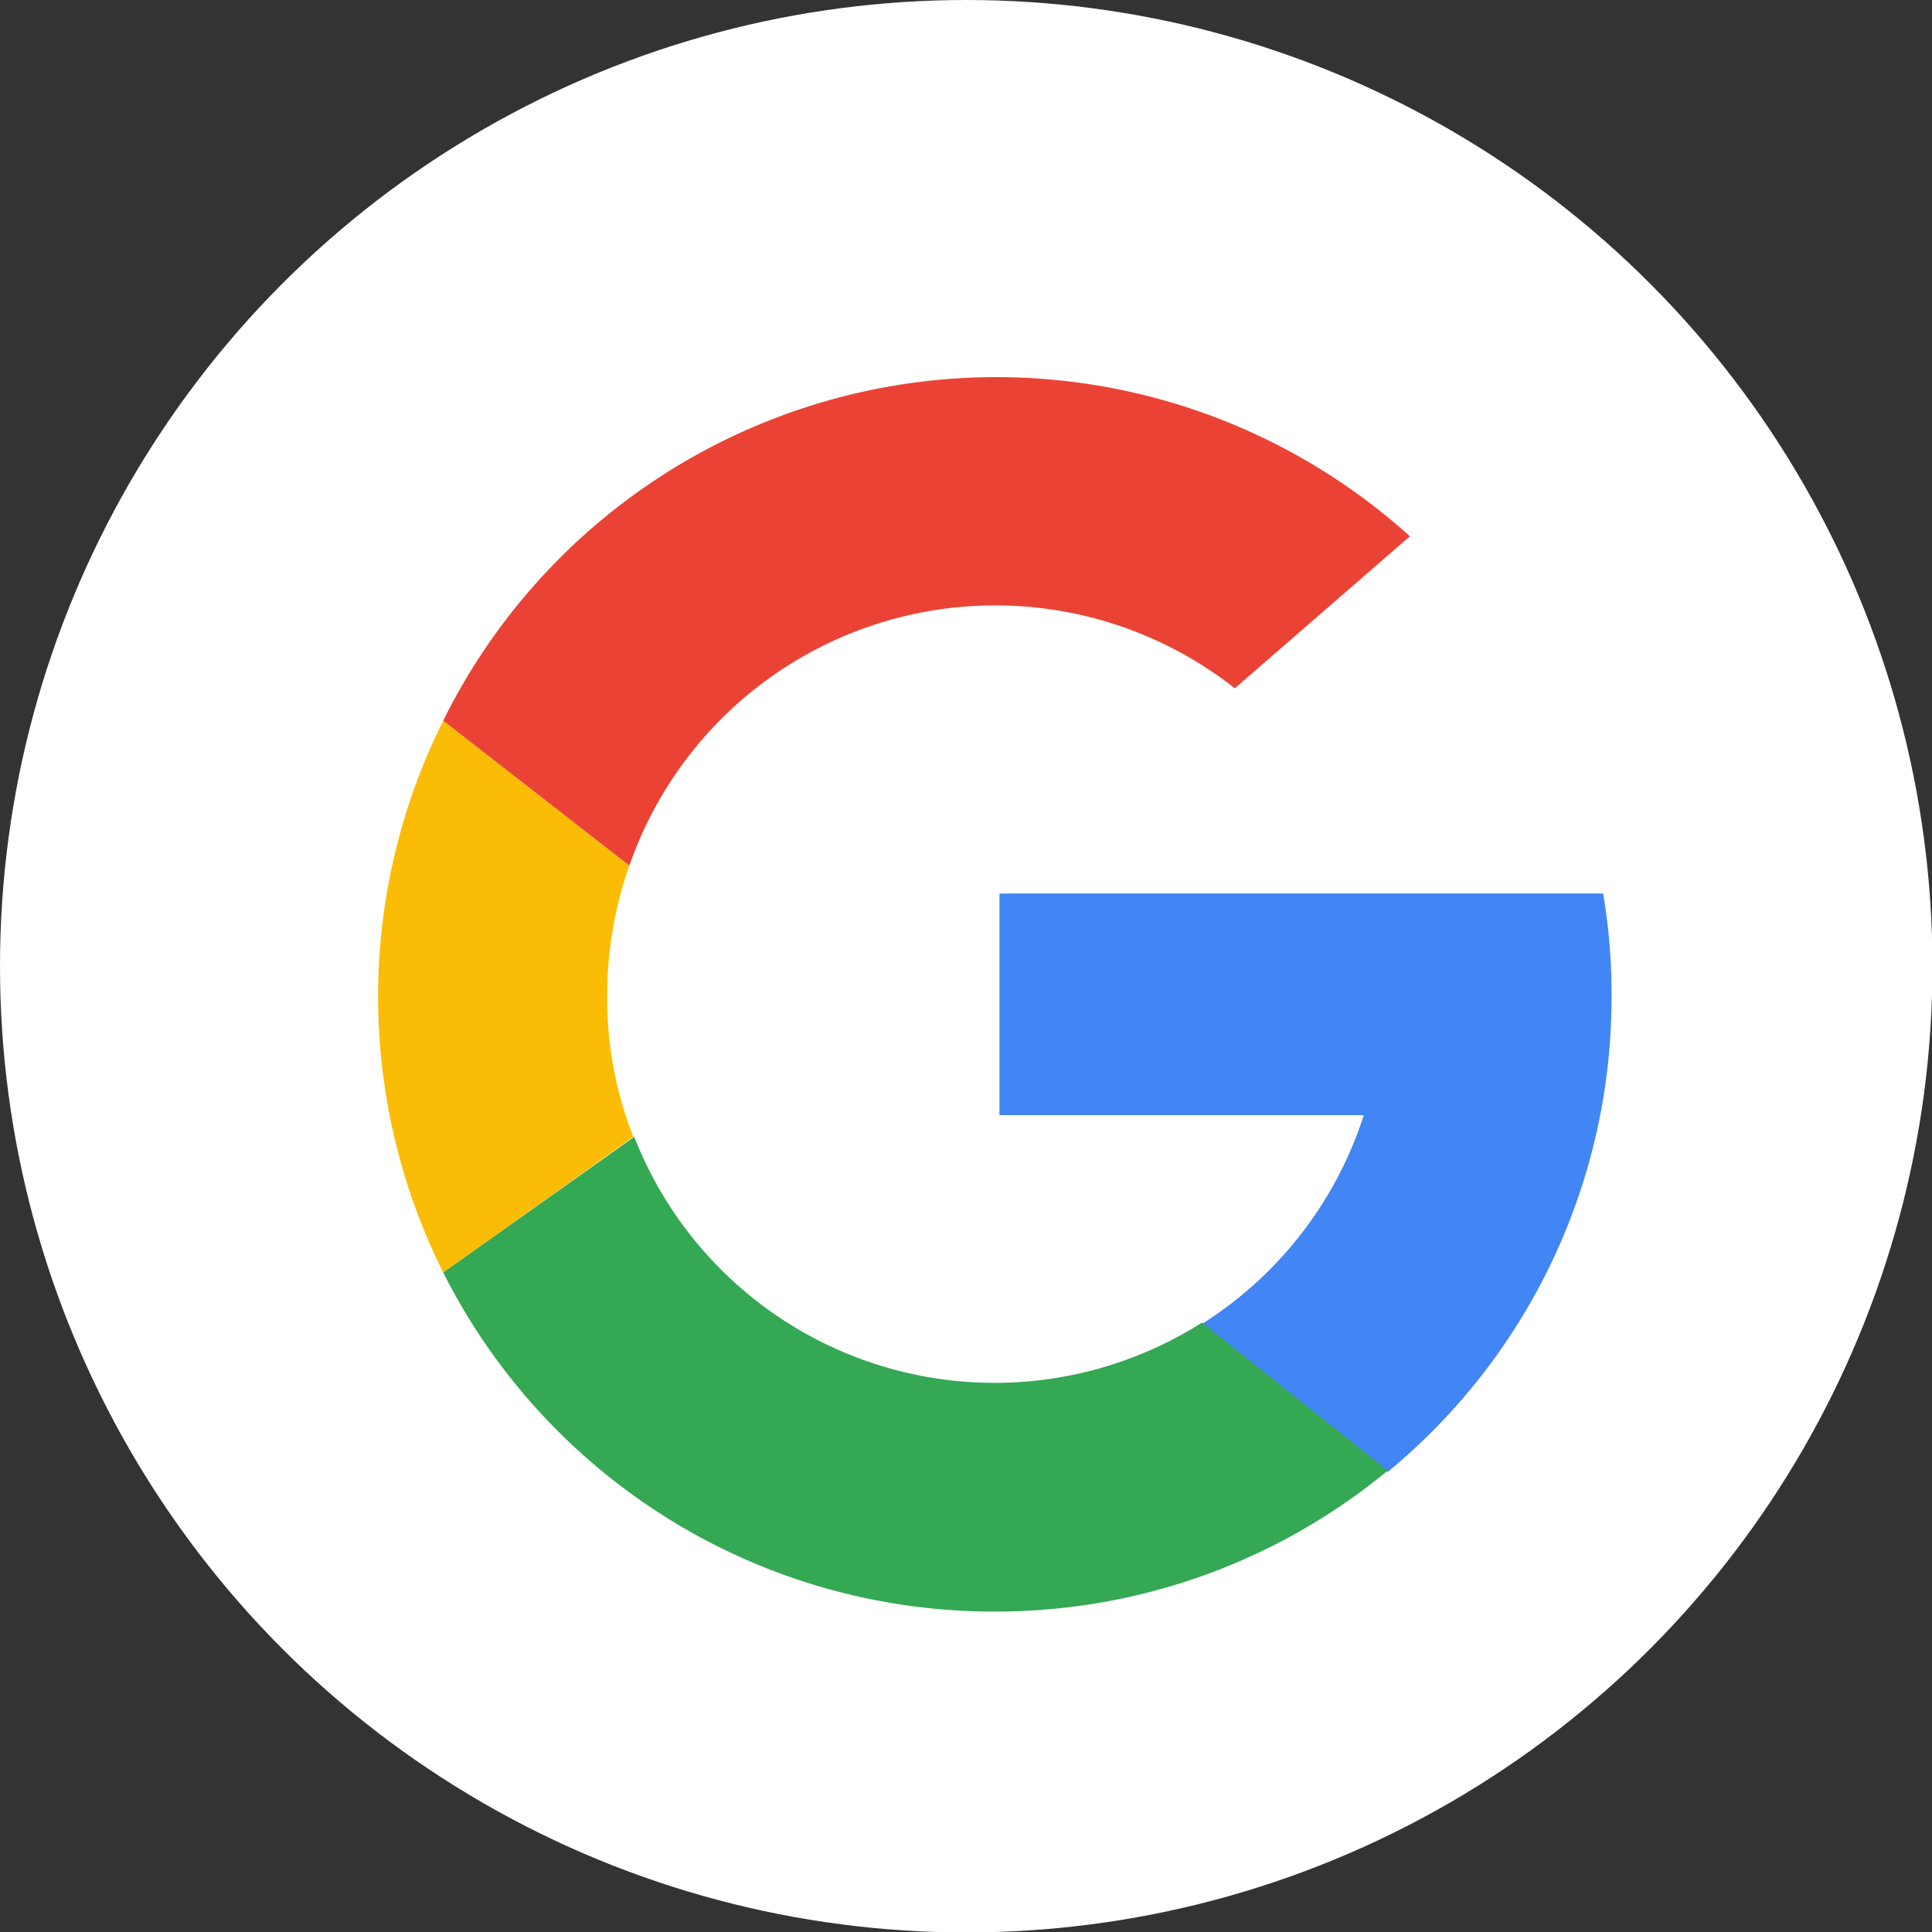 <svg xmlns="http://www.w3.org/2000/svg" viewBox="0 0 43.59 43.59"><rect x="0" y="0" width="43.59" height="43.59" fill="#333333" stroke="none"/><defs><style>.cls-1{fill:#fff;}.cls-2{fill:#fbbc05;}.cls-3{fill:#4285f4;}.cls-4{fill:#34a853;}.cls-5{fill:#ea4335;}</style></defs><title>Asset 2</title><g id="Layer_2" data-name="Layer 2"><g id="TAO_Home" data-name="TAO Home"><g id="_2_reserva_copy" data-name="2 reserva copy"><g id="_3_loguin" data-name="3 loguin"><circle class="cls-1" cx="21.8" cy="21.8" r="21.8"/><path class="cls-2" d="M13.7,22.45a8.78,8.78,0,0,1,.5-2.92L10,16.26a13.92,13.92,0,0,0,0,12.45l4.29-3.06A8.52,8.52,0,0,1,13.7,22.45Z"/><path class="cls-3" d="M36.36,22.45a13.35,13.35,0,0,0-.19-2.29H22.55v5h8.22a8.72,8.72,0,0,1-3.65,4.71l4.19,3.34A13.87,13.87,0,0,0,36.36,22.45Z"/><path class="cls-4" d="M22.45,36.36a13.87,13.87,0,0,0,8.86-3.18l-4.19-3.34a8.73,8.73,0,0,1-12.81-4.19L10,28.71A13.9,13.9,0,0,0,22.45,36.36Z"/><path class="cls-5" d="M14.2,19.53a8.74,8.74,0,0,1,13.66-4l3.95-3.43A13.92,13.92,0,0,0,10,16.26Z"/></g></g></g></g></svg>